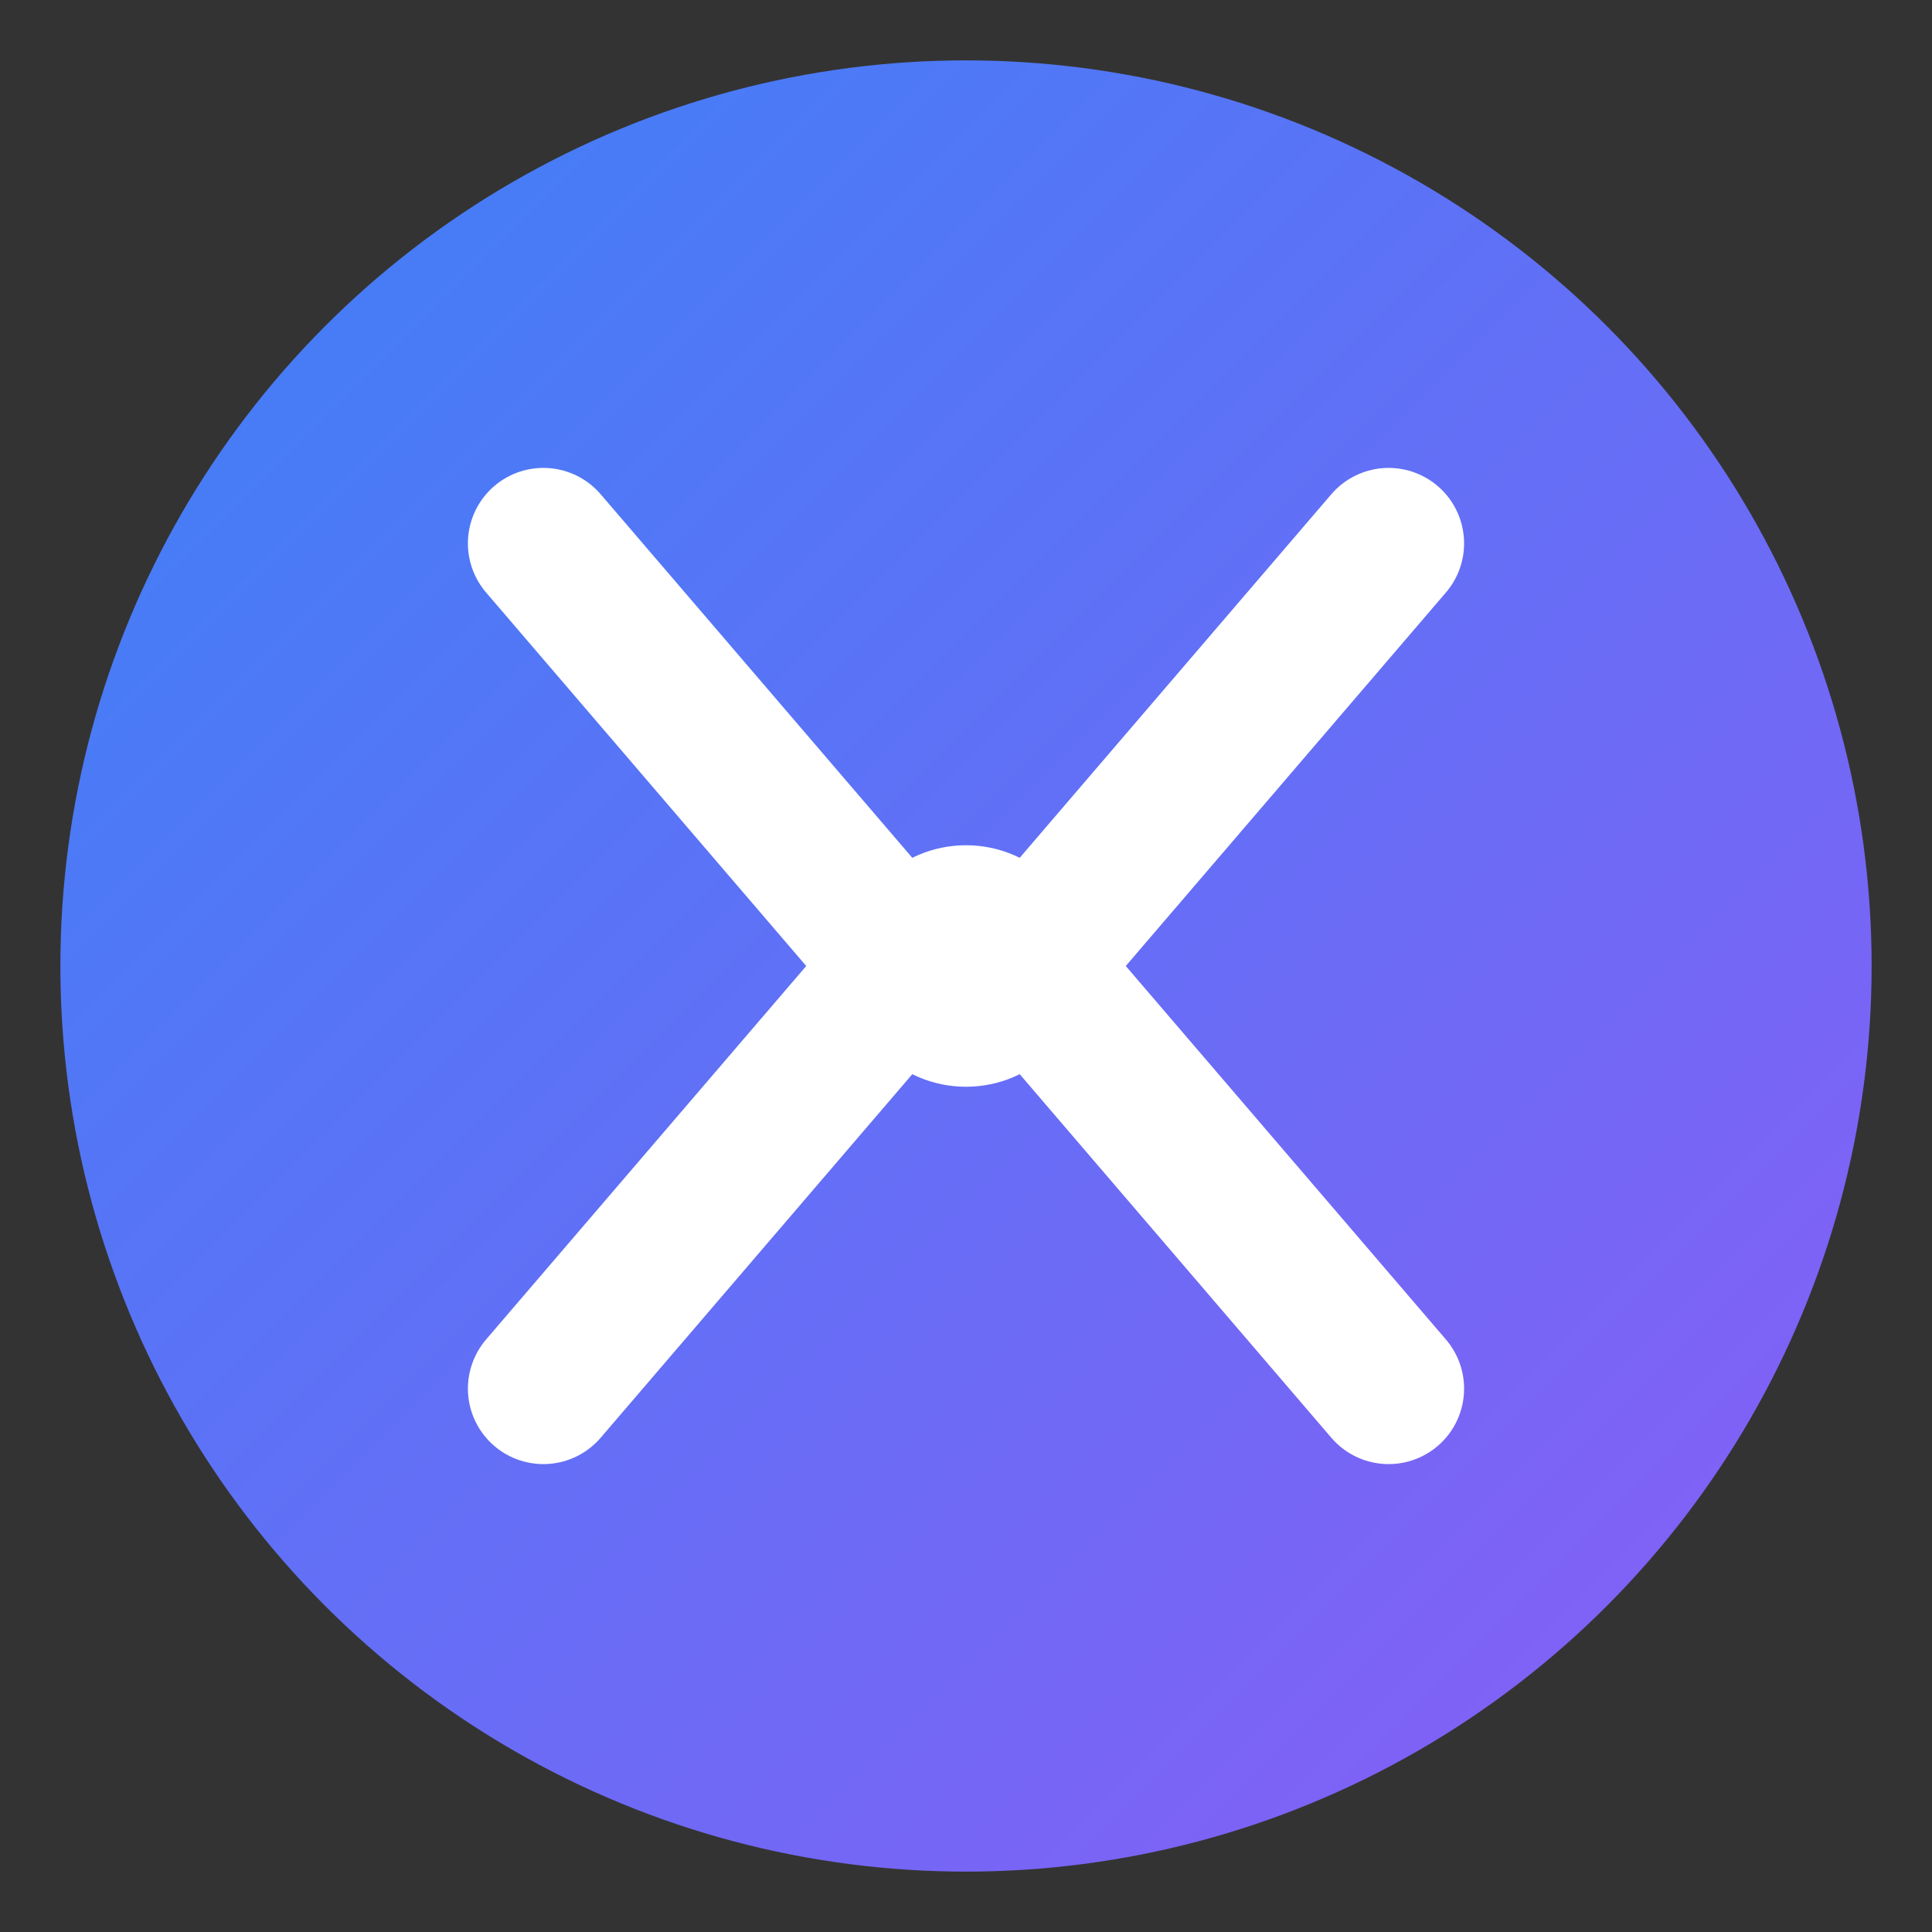 <svg width="64" height="64" viewBox="0 0 64 64" fill="none" xmlns="http://www.w3.org/2000/svg">
  <rect x="0" y="0" width="64" height="64" fill="#333333" stroke="none"/>
  <!-- Background circle -->
  <defs>
    <linearGradient id="bgGradient" x1="0%" y1="0%" x2="100%" y2="100%">
      <stop offset="0%" stop-color="#3B82F6"/>
      <stop offset="100%" stop-color="#8B5CF6"/>
    </linearGradient>
  </defs>
  
  <!-- Main background circle -->
  <circle cx="32" cy="32" r="30" fill="url(#bgGradient)"/>
  
  <!-- CSS brackets - clean and modern -->
  <path d="M18 18 L30 32 L18 46" stroke="white" stroke-width="5" stroke-linecap="round"/>
  <path d="M46 18 L34 32 L46 46" stroke="white" stroke-width="5" stroke-linecap="round"/>
  
  <!-- Center dot for balance -->
  <circle cx="32" cy="32" r="4" fill="white"/>
</svg>
